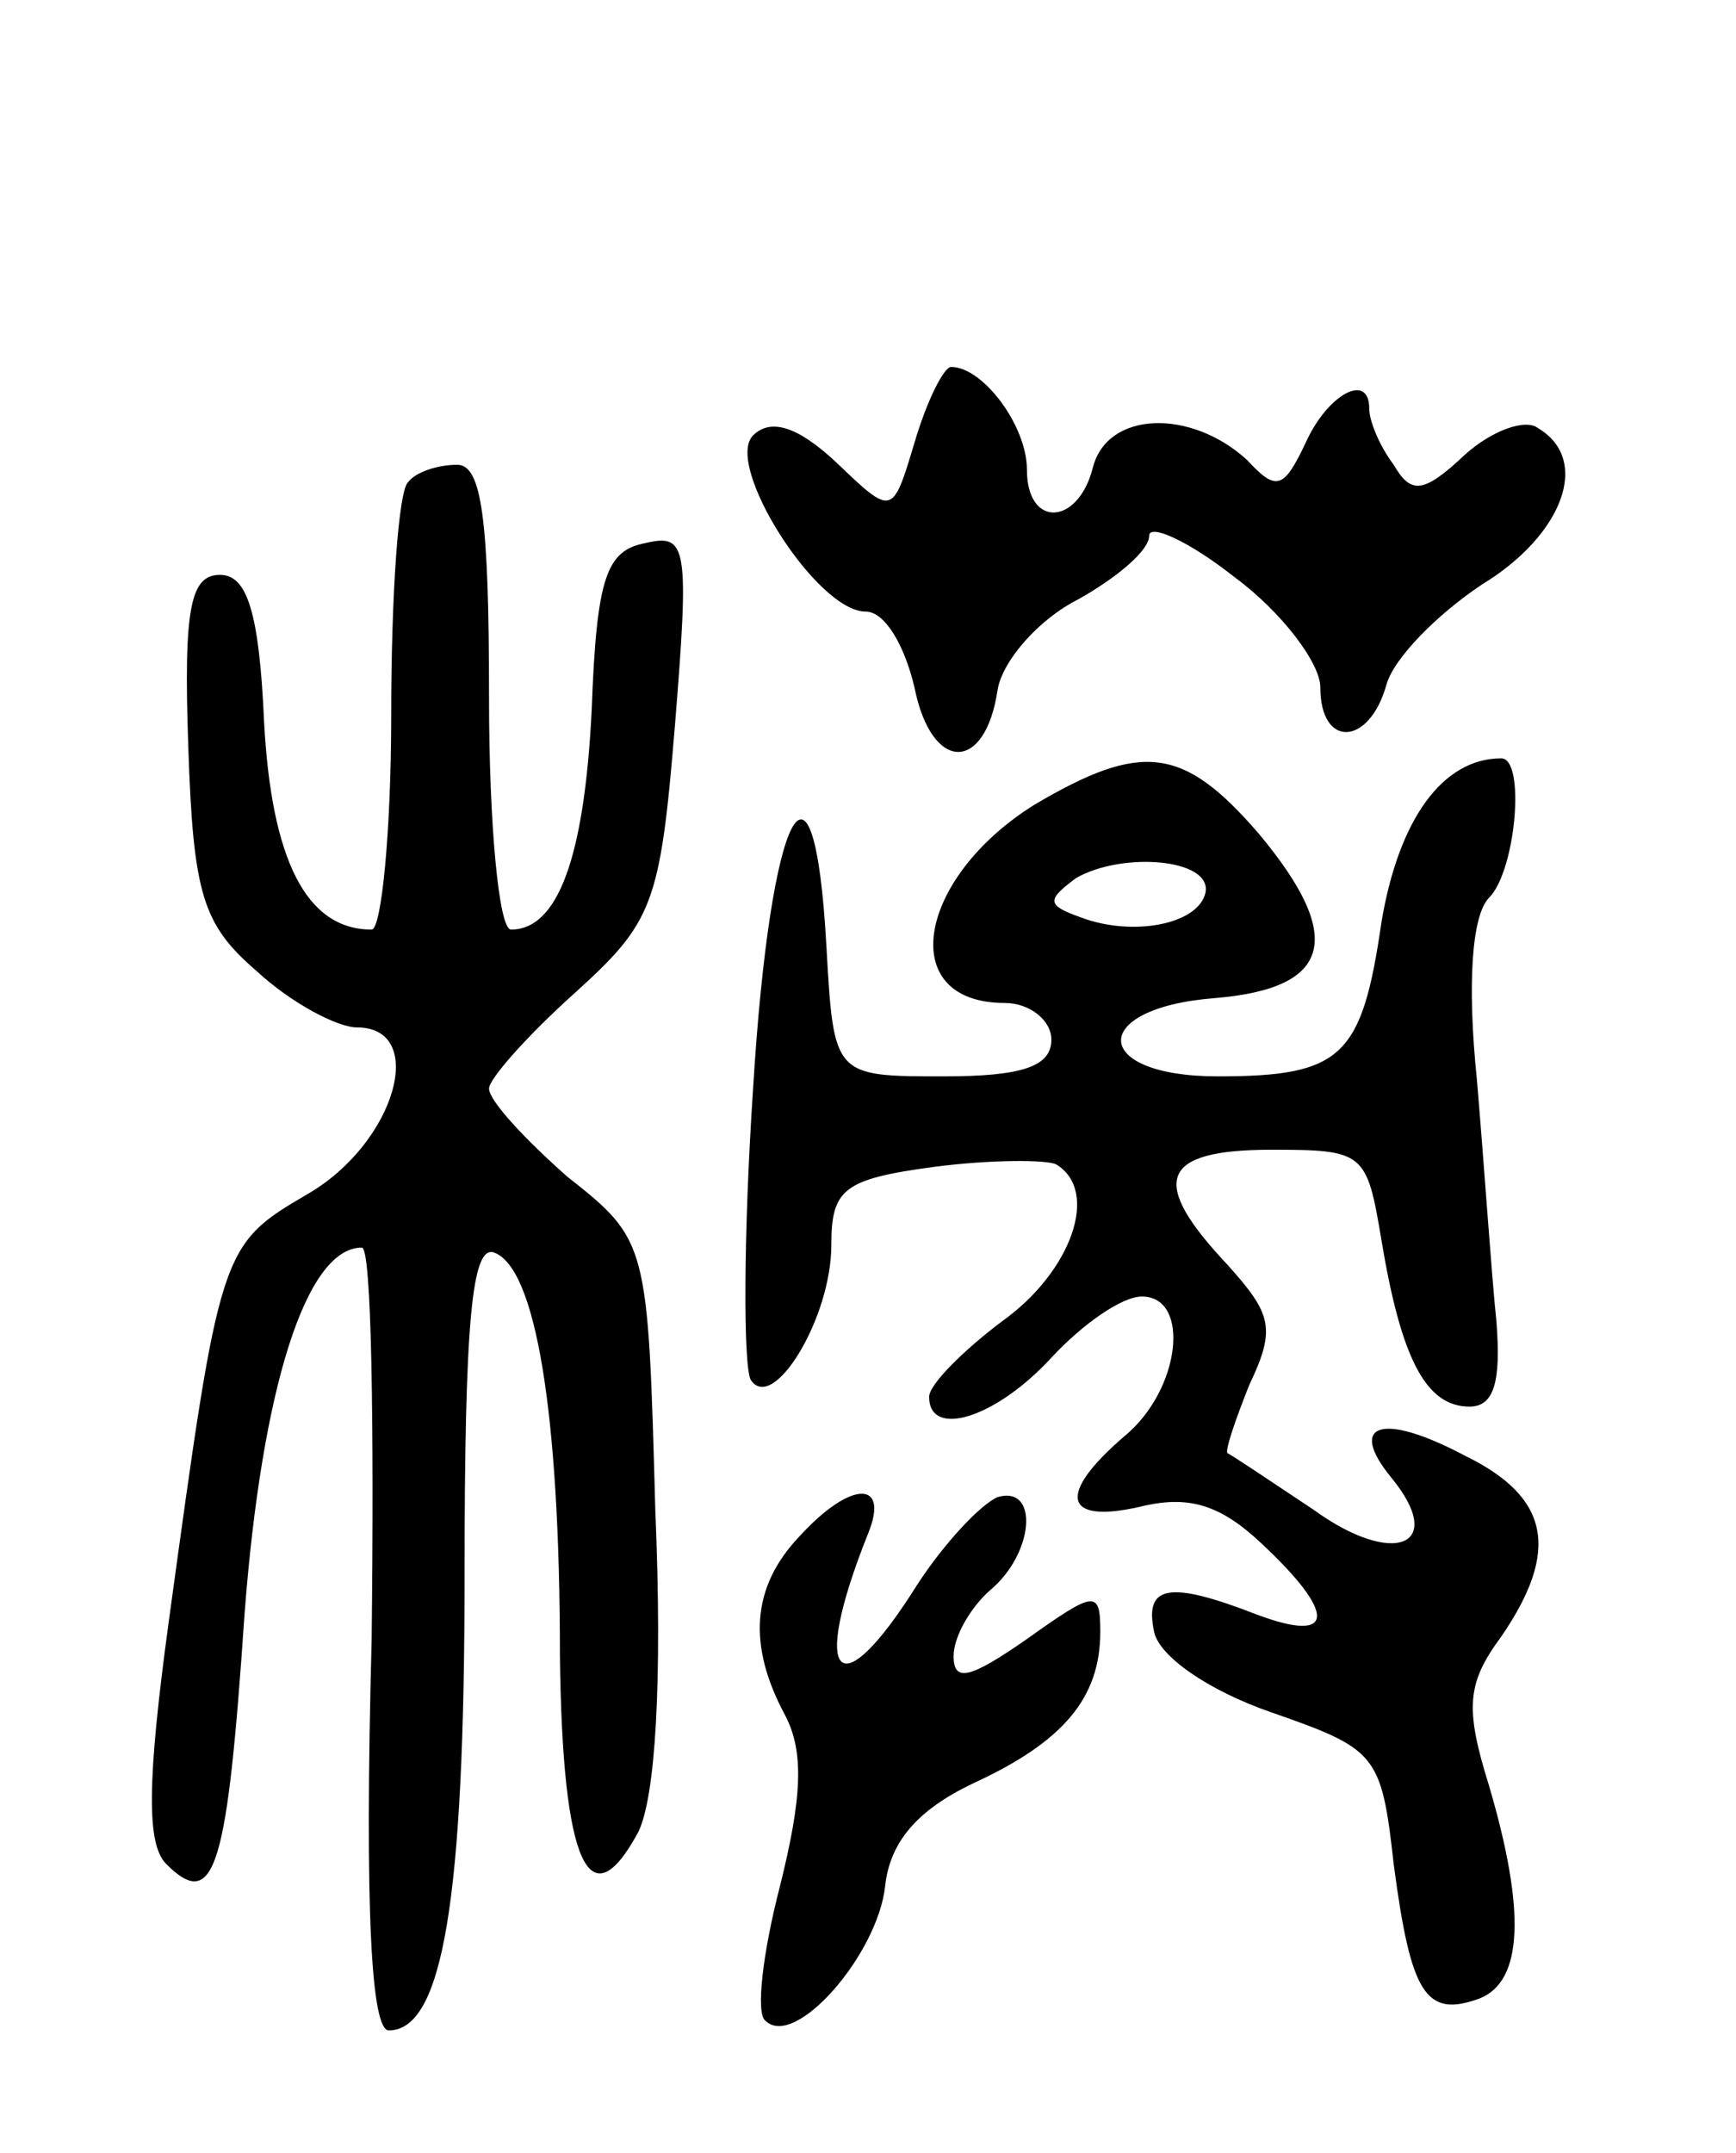 <svg version="1.0" xmlns="http://www.w3.org/2000/svg"
 width="71pt" height="88pt" viewBox="0 0 71 88"
 preserveAspectRatio="xMidYMid meet">
<g transform="translate(0,88) scale(0.1,-0.1)"
fill="#000000" stroke="none">
<path d="M374 699 c-9 -30 -9 -30 -32 -8 -16 15 -27 18 -34 11 -12 -12 26 -72
46 -72 8 0 16 -14 20 -31 7 -35 29 -35 34 -1 2 12 17 29 33 37 16 9 29 20 29
26 0 5 16 -2 35 -17 19 -14 35 -35 35 -45 0 -25 20 -24 27 1 3 11 21 29 39 41
33 20 45 51 23 64 -5 4 -19 -1 -30 -11 -17 -16 -22 -16 -29 -4 -6 8 -10 18
-10 23 0 15 -17 6 -26 -14 -9 -19 -12 -20 -24 -7 -23 21 -57 20 -63 -3 -6 -24
-27 -25 -27 -1 0 18 -18 42 -31 42 -3 0 -10 -14 -15 -31z"/>
<path d="M167 683 c-4 -3 -7 -46 -7 -95 0 -48 -4 -88 -8 -88 -27 0 -41 29 -44
85 -2 45 -7 60 -18 60 -12 0 -15 -13 -13 -70 2 -61 6 -73 28 -92 14 -13 33
-23 41 -23 29 0 16 -47 -20 -68 -36 -21 -36 -22 -57 -175 -9 -66 -9 -91 -1
-99 20 -20 25 -1 32 102 7 92 25 150 48 150 4 0 5 -72 4 -160 -3 -113 0 -160
7 -160 22 0 31 53 31 186 0 104 3 135 12 132 17 -6 27 -65 27 -165 1 -85 12
-109 32 -72 7 14 10 61 7 132 -3 109 -3 110 -36 136 -17 15 -32 31 -32 36 0 4
16 22 35 39 32 29 35 36 41 109 6 74 5 79 -12 75 -16 -3 -20 -14 -22 -68 -3
-61 -14 -90 -33 -90 -5 0 -9 43 -9 95 0 73 -3 95 -13 95 -8 0 -17 -3 -20 -7z"/>
<path d="M423 551 c-48 -30 -57 -81 -12 -81 10 0 19 -7 19 -15 0 -11 -12 -15
-44 -15 -45 0 -45 0 -48 53 -5 91 -23 57 -30 -58 -4 -60 -4 -113 -1 -119 9
-14 33 25 33 55 0 23 5 27 42 32 23 3 46 3 50 1 18 -11 6 -44 -22 -64 -16 -12
-30 -26 -30 -31 0 -17 27 -9 50 16 13 14 29 25 37 25 20 0 16 -38 -7 -57 -28
-24 -25 -36 6 -29 20 5 33 1 50 -15 31 -29 30 -41 -2 -29 -36 14 -46 12 -42
-7 2 -10 22 -24 48 -33 43 -15 45 -17 50 -62 7 -53 13 -63 35 -55 18 7 19 36
4 87 -10 32 -9 42 5 61 24 35 20 57 -15 74 -34 18 -48 13 -30 -9 23 -28 1 -37
-32 -13 -18 12 -33 22 -35 23 -1 1 3 13 9 28 11 23 9 29 -9 49 -32 34 -28 47
18 47 38 0 39 -1 45 -37 8 -48 18 -68 36 -68 10 0 13 10 11 35 -2 19 -5 64 -8
99 -4 39 -2 67 5 74 11 11 15 57 5 57 -24 0 -42 -25 -49 -67 -8 -55 -16 -63
-67 -63 -52 0 -53 28 -1 32 48 4 53 25 18 67 -31 36 -48 38 -92 12z m70 -36
c-3 -13 -30 -18 -51 -10 -14 5 -14 7 -2 16 19 11 56 8 53 -6z"/>
<path d="M327 252 c-20 -21 -21 -45 -6 -73 8 -15 7 -34 -2 -70 -7 -27 -10 -52
-6 -55 12 -12 46 27 49 55 2 18 13 31 36 42 37 17 52 35 52 62 0 17 -2 17 -30
-3 -23 -16 -30 -18 -30 -7 0 8 7 20 15 27 18 15 20 43 3 38 -7 -3 -22 -19 -33
-36 -32 -51 -44 -39 -20 21 9 22 -7 22 -28 -1z"/>
</g>
</svg>
